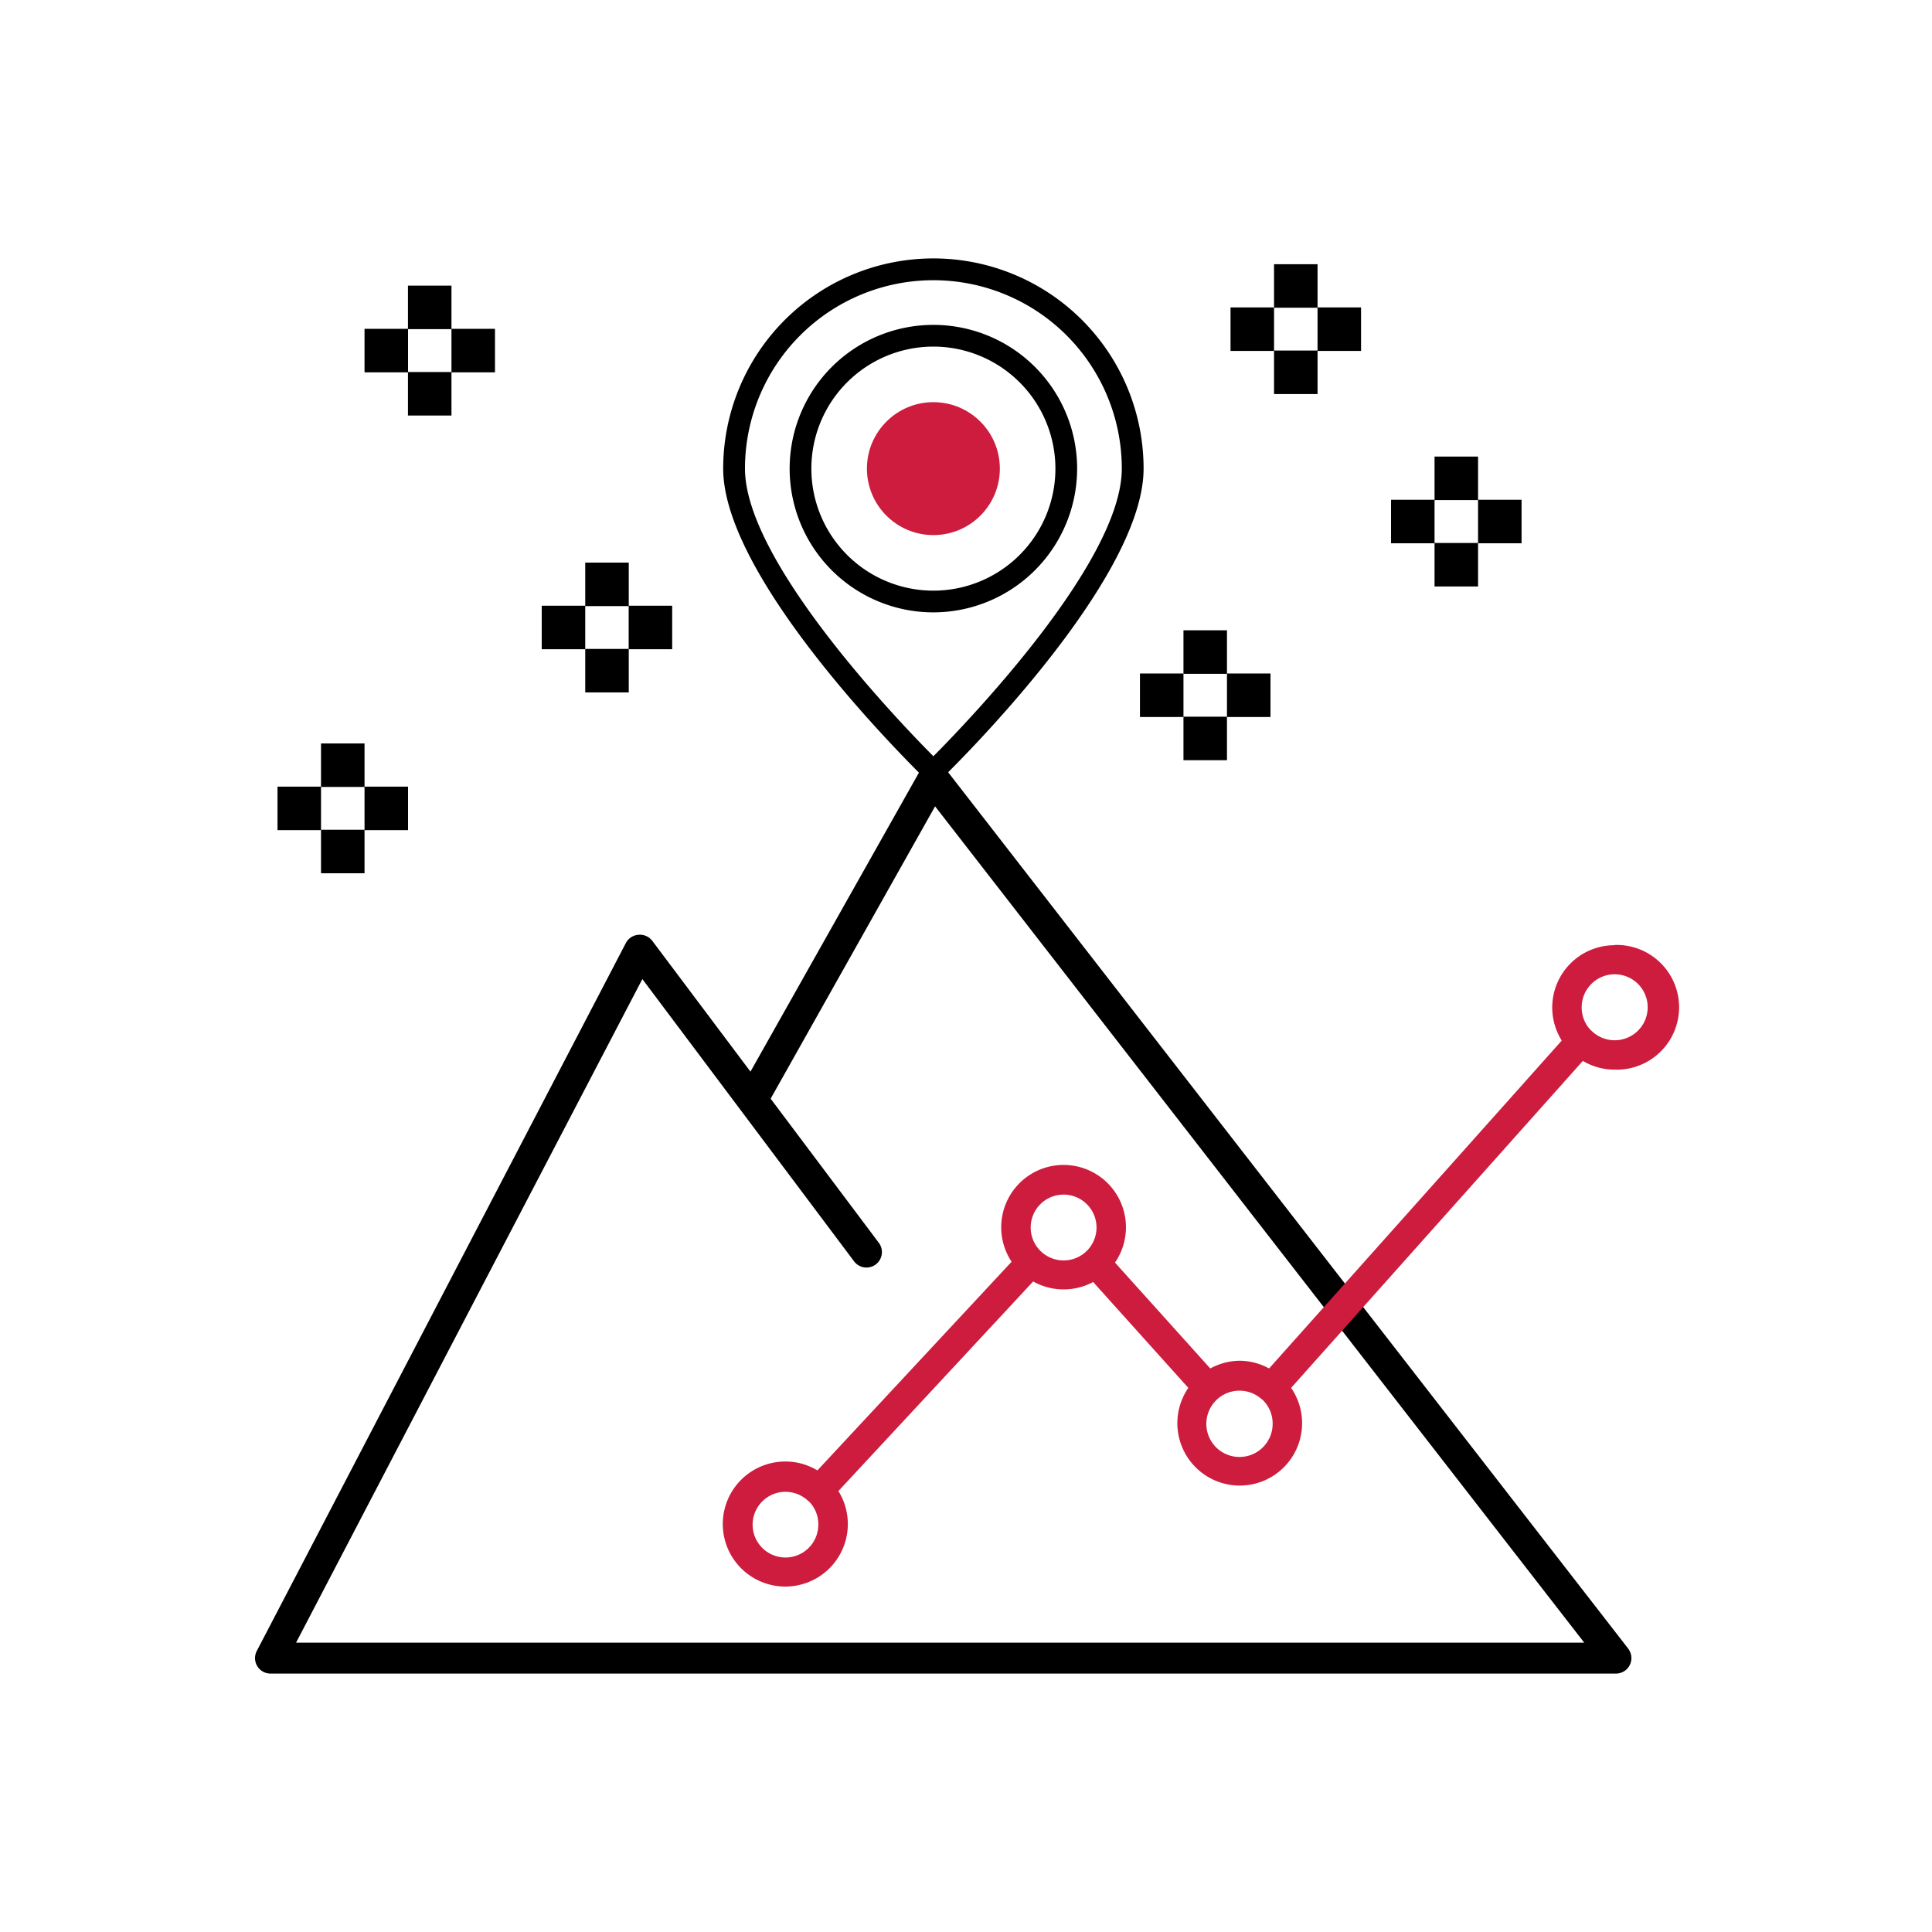 <svg xmlns="http://www.w3.org/2000/svg" viewBox="0 0 250 250"><defs><style>.cls-1{fill:#cd1c3e;}</style></defs><title>mission</title><g id="NERO"><circle class="cls-1" cx="120.78" cy="60.64" r="8.6"/><path d="M120.78,79.24a18.6,18.6,0,1,1,18.6-18.6A18.62,18.62,0,0,1,120.78,79.24Zm0-34.39a15.79,15.79,0,1,0,15.79,15.79A15.8,15.8,0,0,0,120.78,44.85Z"/><path d="M210.69,213.33l-88-113.4c4.73-4.72,25.29-26,25.29-39.29a27.2,27.2,0,1,0-54.4,0c0,13.3,20.68,34.69,25.33,39.34l-21.8,38.69-12.7-16.92a2,2,0,0,0-1.76-.79A2,2,0,0,0,81,122L33.23,213.63A2,2,0,0,0,35,216.56h174.1a2,2,0,0,0,1.58-3.23ZM96.4,60.64a24.38,24.38,0,1,1,48.76,0c0,12-19.72,32.52-24.38,37.22C116.11,93.16,96.4,72.59,96.4,60.64ZM38.31,212.56l44.81-85.87,27.4,36.53a2,2,0,0,0,3.2-2.4l-14-18.65L121,104.34l84,108.22Z"/><rect x="35.91" y="101.79" width="5.63" height="5.63"/><rect x="41.54" y="96.2" width="5.63" height="5.63"/><rect x="41.54" y="107.37" width="5.63" height="5.63"/><rect x="47.17" y="101.79" width="5.63" height="5.63"/><rect x="47.17" y="42.55" width="5.63" height="5.63"/><rect x="52.79" y="36.96" width="5.63" height="5.63"/><rect x="52.79" y="48.14" width="5.63" height="5.63"/><rect x="58.42" y="42.55" width="5.63" height="5.63"/><rect x="70.1" y="78.38" width="5.63" height="5.63"/><rect x="75.73" y="72.8" width="5.63" height="5.63"/><rect x="75.73" y="83.97" width="5.63" height="5.63"/><rect x="81.35" y="78.38" width="5.63" height="5.63"/><rect x="147.51" y="87.15" width="5.63" height="5.63"/><rect x="153.14" y="81.56" width="5.63" height="5.63"/><rect x="153.14" y="92.74" width="5.63" height="5.63"/><rect x="158.77" y="87.15" width="5.63" height="5.63"/><rect x="159.23" y="39.78" width="5.63" height="5.63"/><rect x="164.86" y="34.19" width="5.63" height="5.63"/><rect x="164.86" y="45.36" width="5.63" height="5.63"/><rect x="170.49" y="39.78" width="5.63" height="5.63"/><rect x="180" y="64.67" width="5.63" height="5.63"/><rect x="185.63" y="59.08" width="5.63" height="5.63"/><rect x="185.63" y="70.26" width="5.63" height="5.63"/><rect x="191.26" y="64.67" width="5.63" height="5.63"/><path class="cls-1" d="M208.92,122.31a8.06,8.06,0,0,0-6.83,12.34l-37.87,42.43a8,8,0,0,0-3.79-1,8.07,8.07,0,0,0-3.82,1l-12.33-13.7a8.07,8.07,0,1,0-13.38-.11l-25.13,27a8,8,0,0,0-4.13-1.15,8.09,8.09,0,1,0,6.85,3.82l25.2-27.12a8.07,8.07,0,0,0,7.76.07l12.32,13.7a8.07,8.07,0,1,0,13.3,0l37.75-42.31a8,8,0,0,0,4.1,1.13,8.07,8.07,0,1,0,0-16.13Zm-3.07,11a4.21,4.21,0,0,1-1.18-2.92,4.27,4.27,0,1,1,1.28,3A.52.52,0,0,0,205.85,133.3Zm-41.17,50.89a4.29,4.29,0,1,1-1.48-3.2.1.1,0,0,0,0,0,.71.71,0,0,0,.14.1A4.25,4.25,0,0,1,164.68,184.19Zm-31.31-25.35a4.26,4.26,0,1,1,4.26,4.25A4.26,4.26,0,0,1,133.37,158.84Zm-28.69,35.43a4.21,4.21,0,0,1,1.21,3,4.25,4.25,0,1,1-1.25-3Z"/></g></svg>